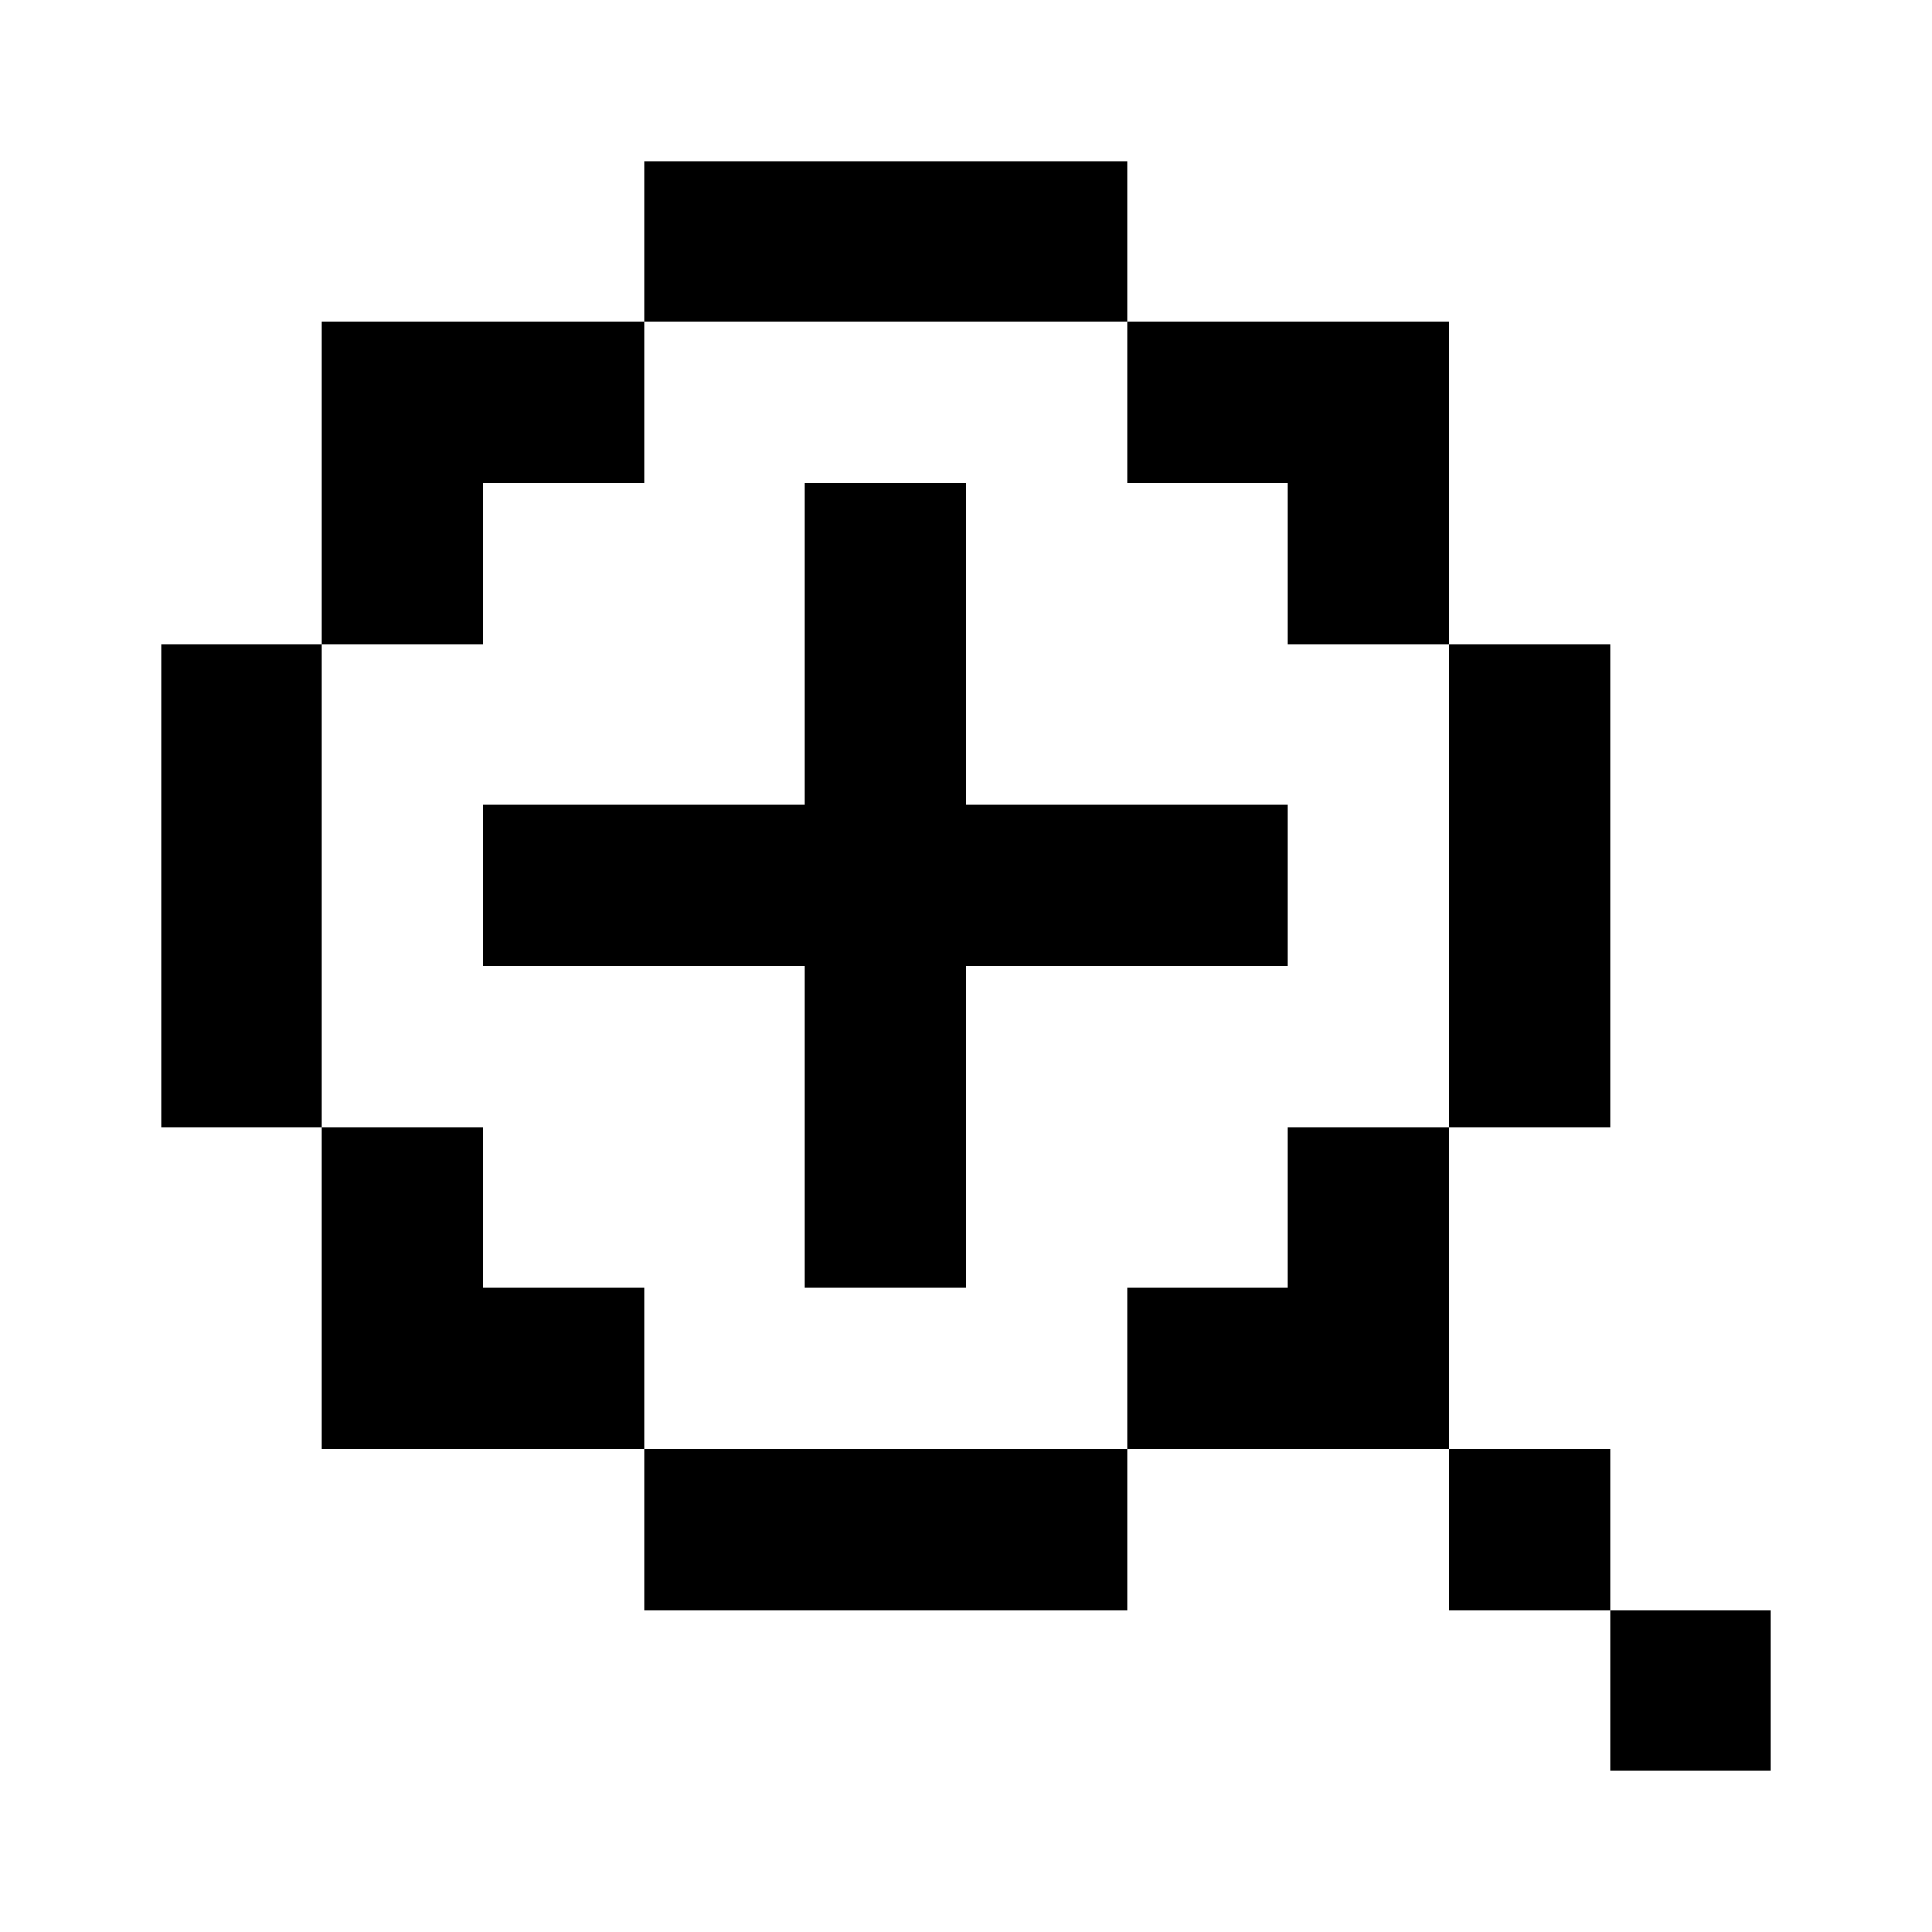 <svg xmlns="http://www.w3.org/2000/svg" viewBox="0 0 360 360"><path d="M120 30h90v30h-90zM120 90h-30v30h-30v-60h60zM240 60h30v60h-30v-30h-30v-30zM60 150v60h-30v-90h30zM180 90v60h60v30h-60v60h-30v-60h-60v-30h60v-60zM300 120v90h-30v-90zM90 210v30h30v30h-60v-60zM270 240v30h-60v-30h30v-30h30zM150 270h60v30h-90v-30zM300 270v30h-30v-30zM330 300v30h-30v-30z" fill="currentColor"/></svg>